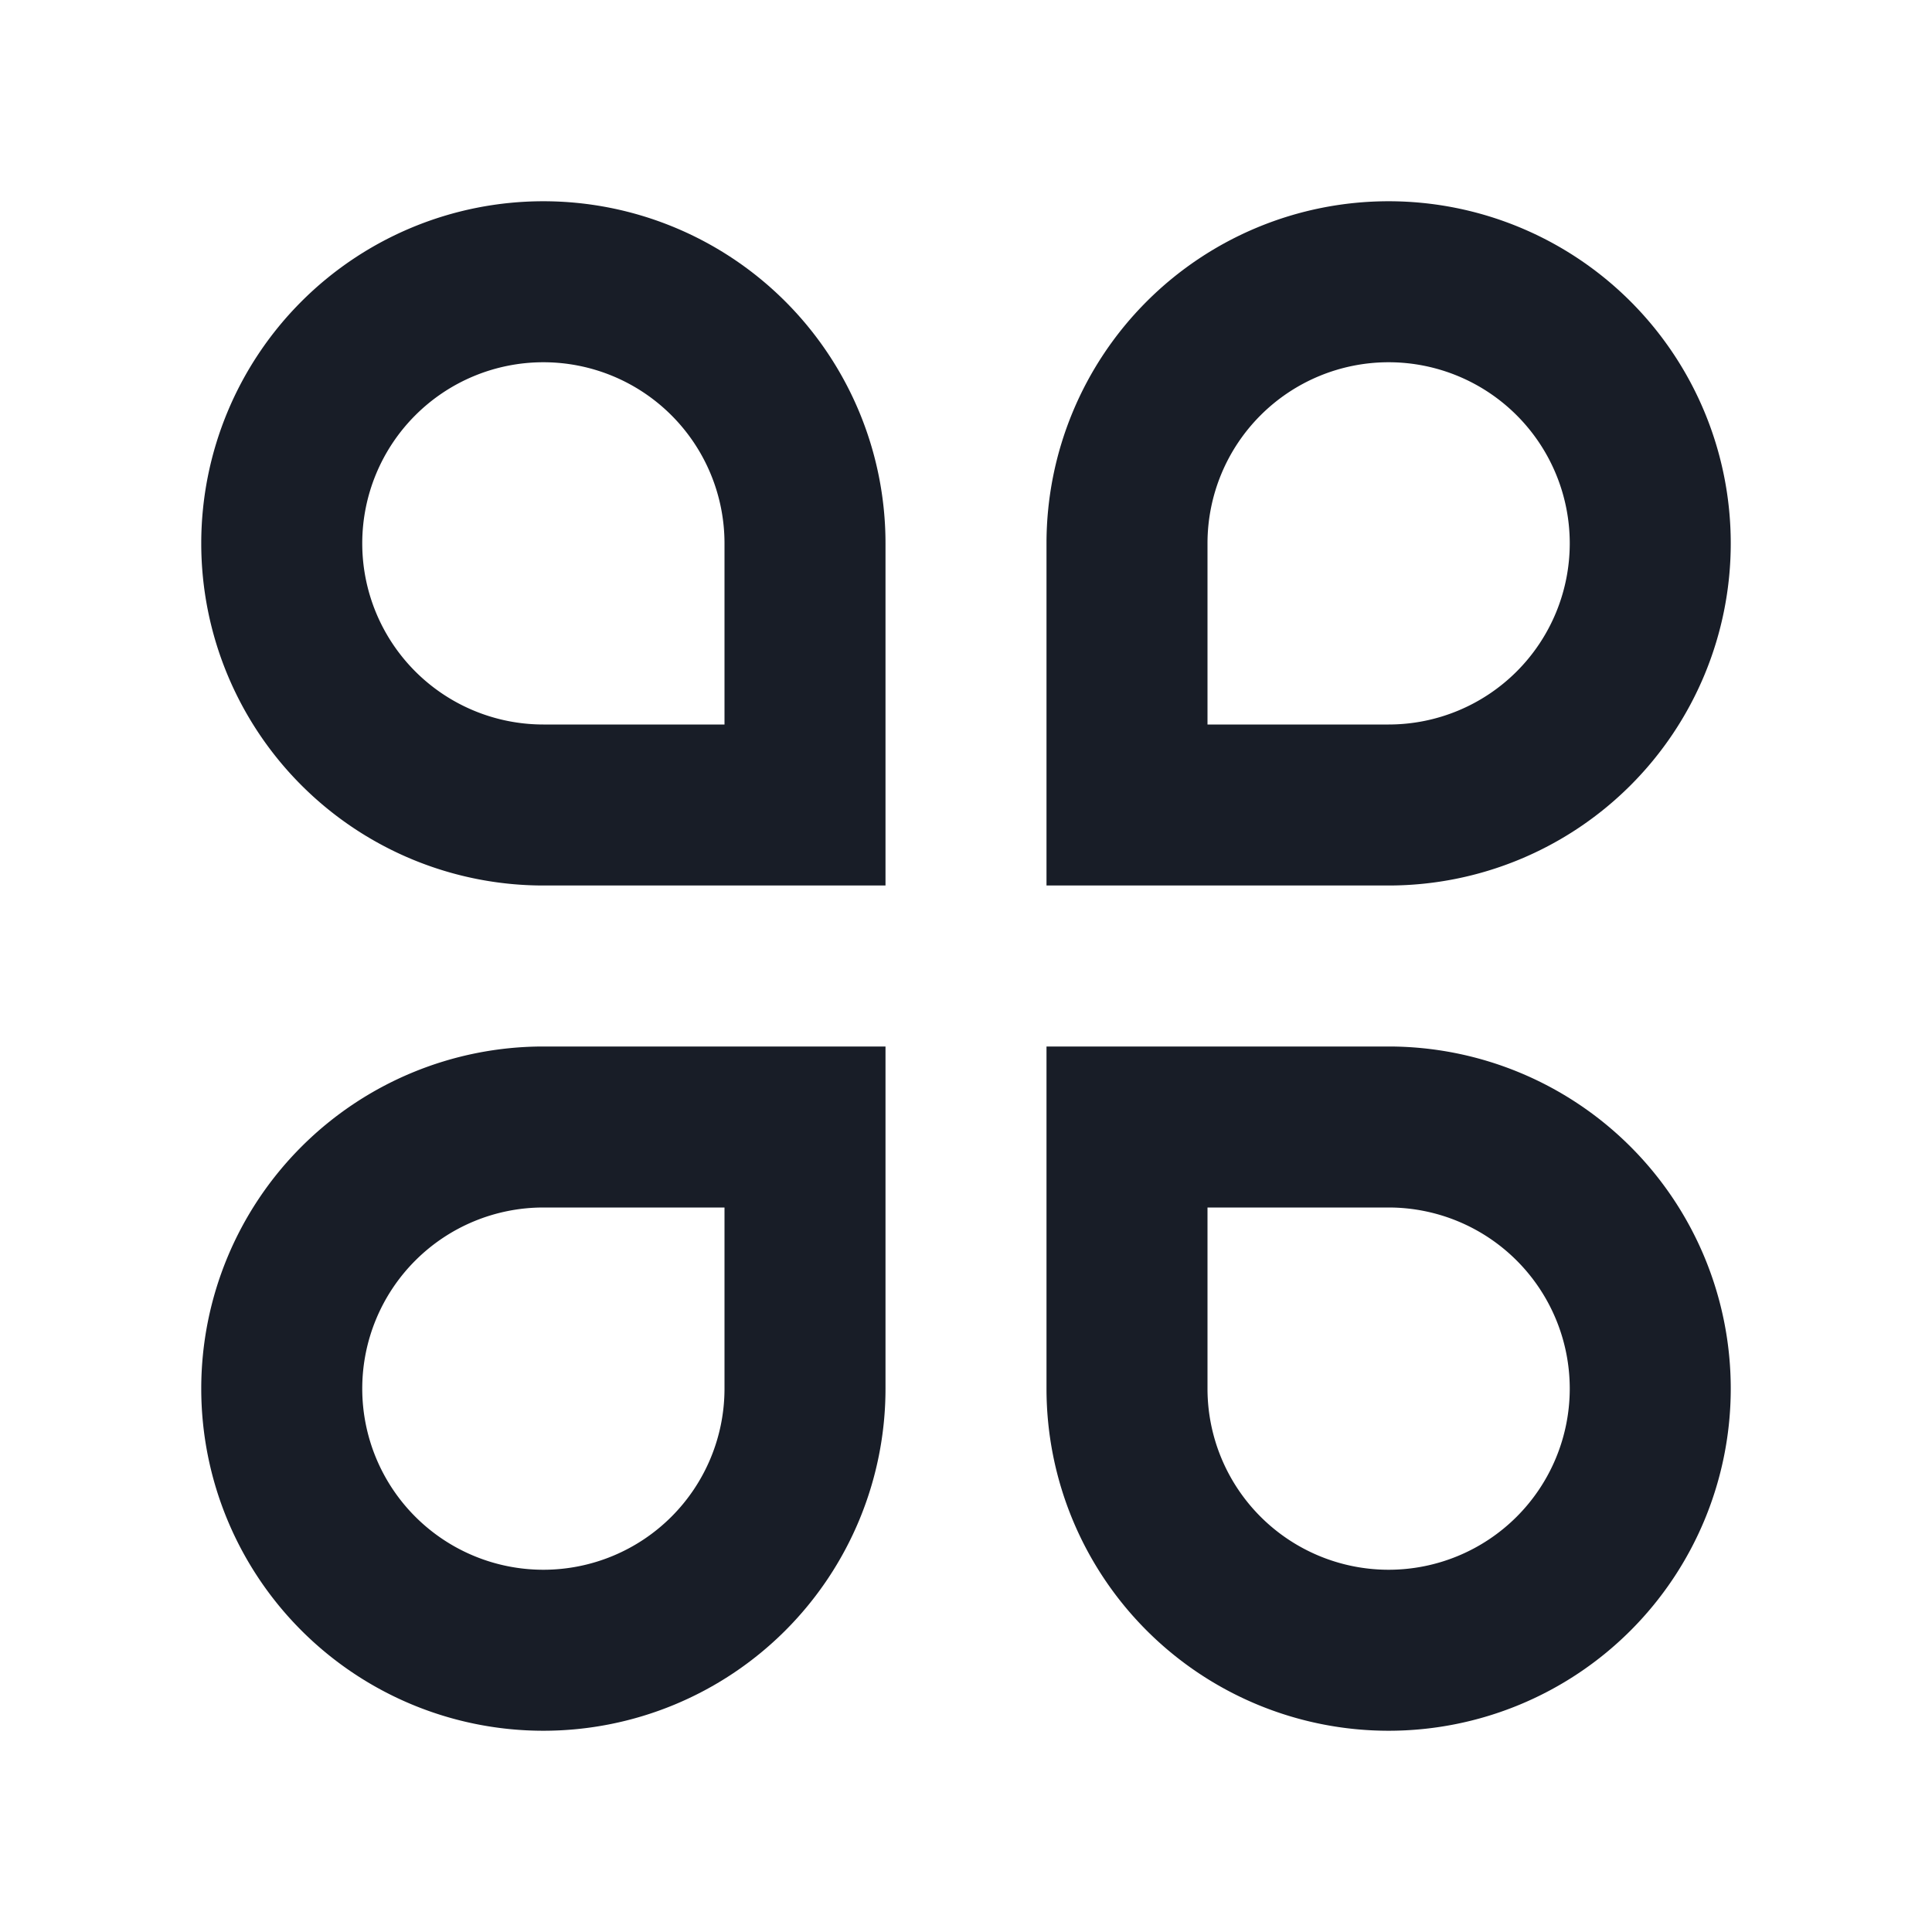 <svg xmlns="http://www.w3.org/2000/svg" width="24" height="24" fill="none" viewBox="0 0 24 24"><g clip-path="url(#a)"><path fill="#181d27" d="M6.75 2.5A4.25 4.25 0 0 1 11 6.75V11H6.75a4.25 4.25 0 0 1 0-8.5M9 9V6.75A2.25 2.25 0 1 0 6.75 9zm-2.25 4H11v4.25A4.25 4.25 0 1 1 6.75 13m0 2A2.25 2.25 0 1 0 9 17.25V15zm10.5-12.5a4.25 4.25 0 1 1 0 8.5H13V6.75a4.25 4.25 0 0 1 4.25-4.25m0 6.5A2.25 2.25 0 1 0 15 6.75V9zM13 13h4.25A4.25 4.25 0 1 1 13 17.25zm2 2v2.25A2.25 2.25 0 1 0 17.25 15z"/></g><defs><clipPath id="a"><path fill="#fff" d="M0 0h24v24H0z"/></clipPath></defs></svg>